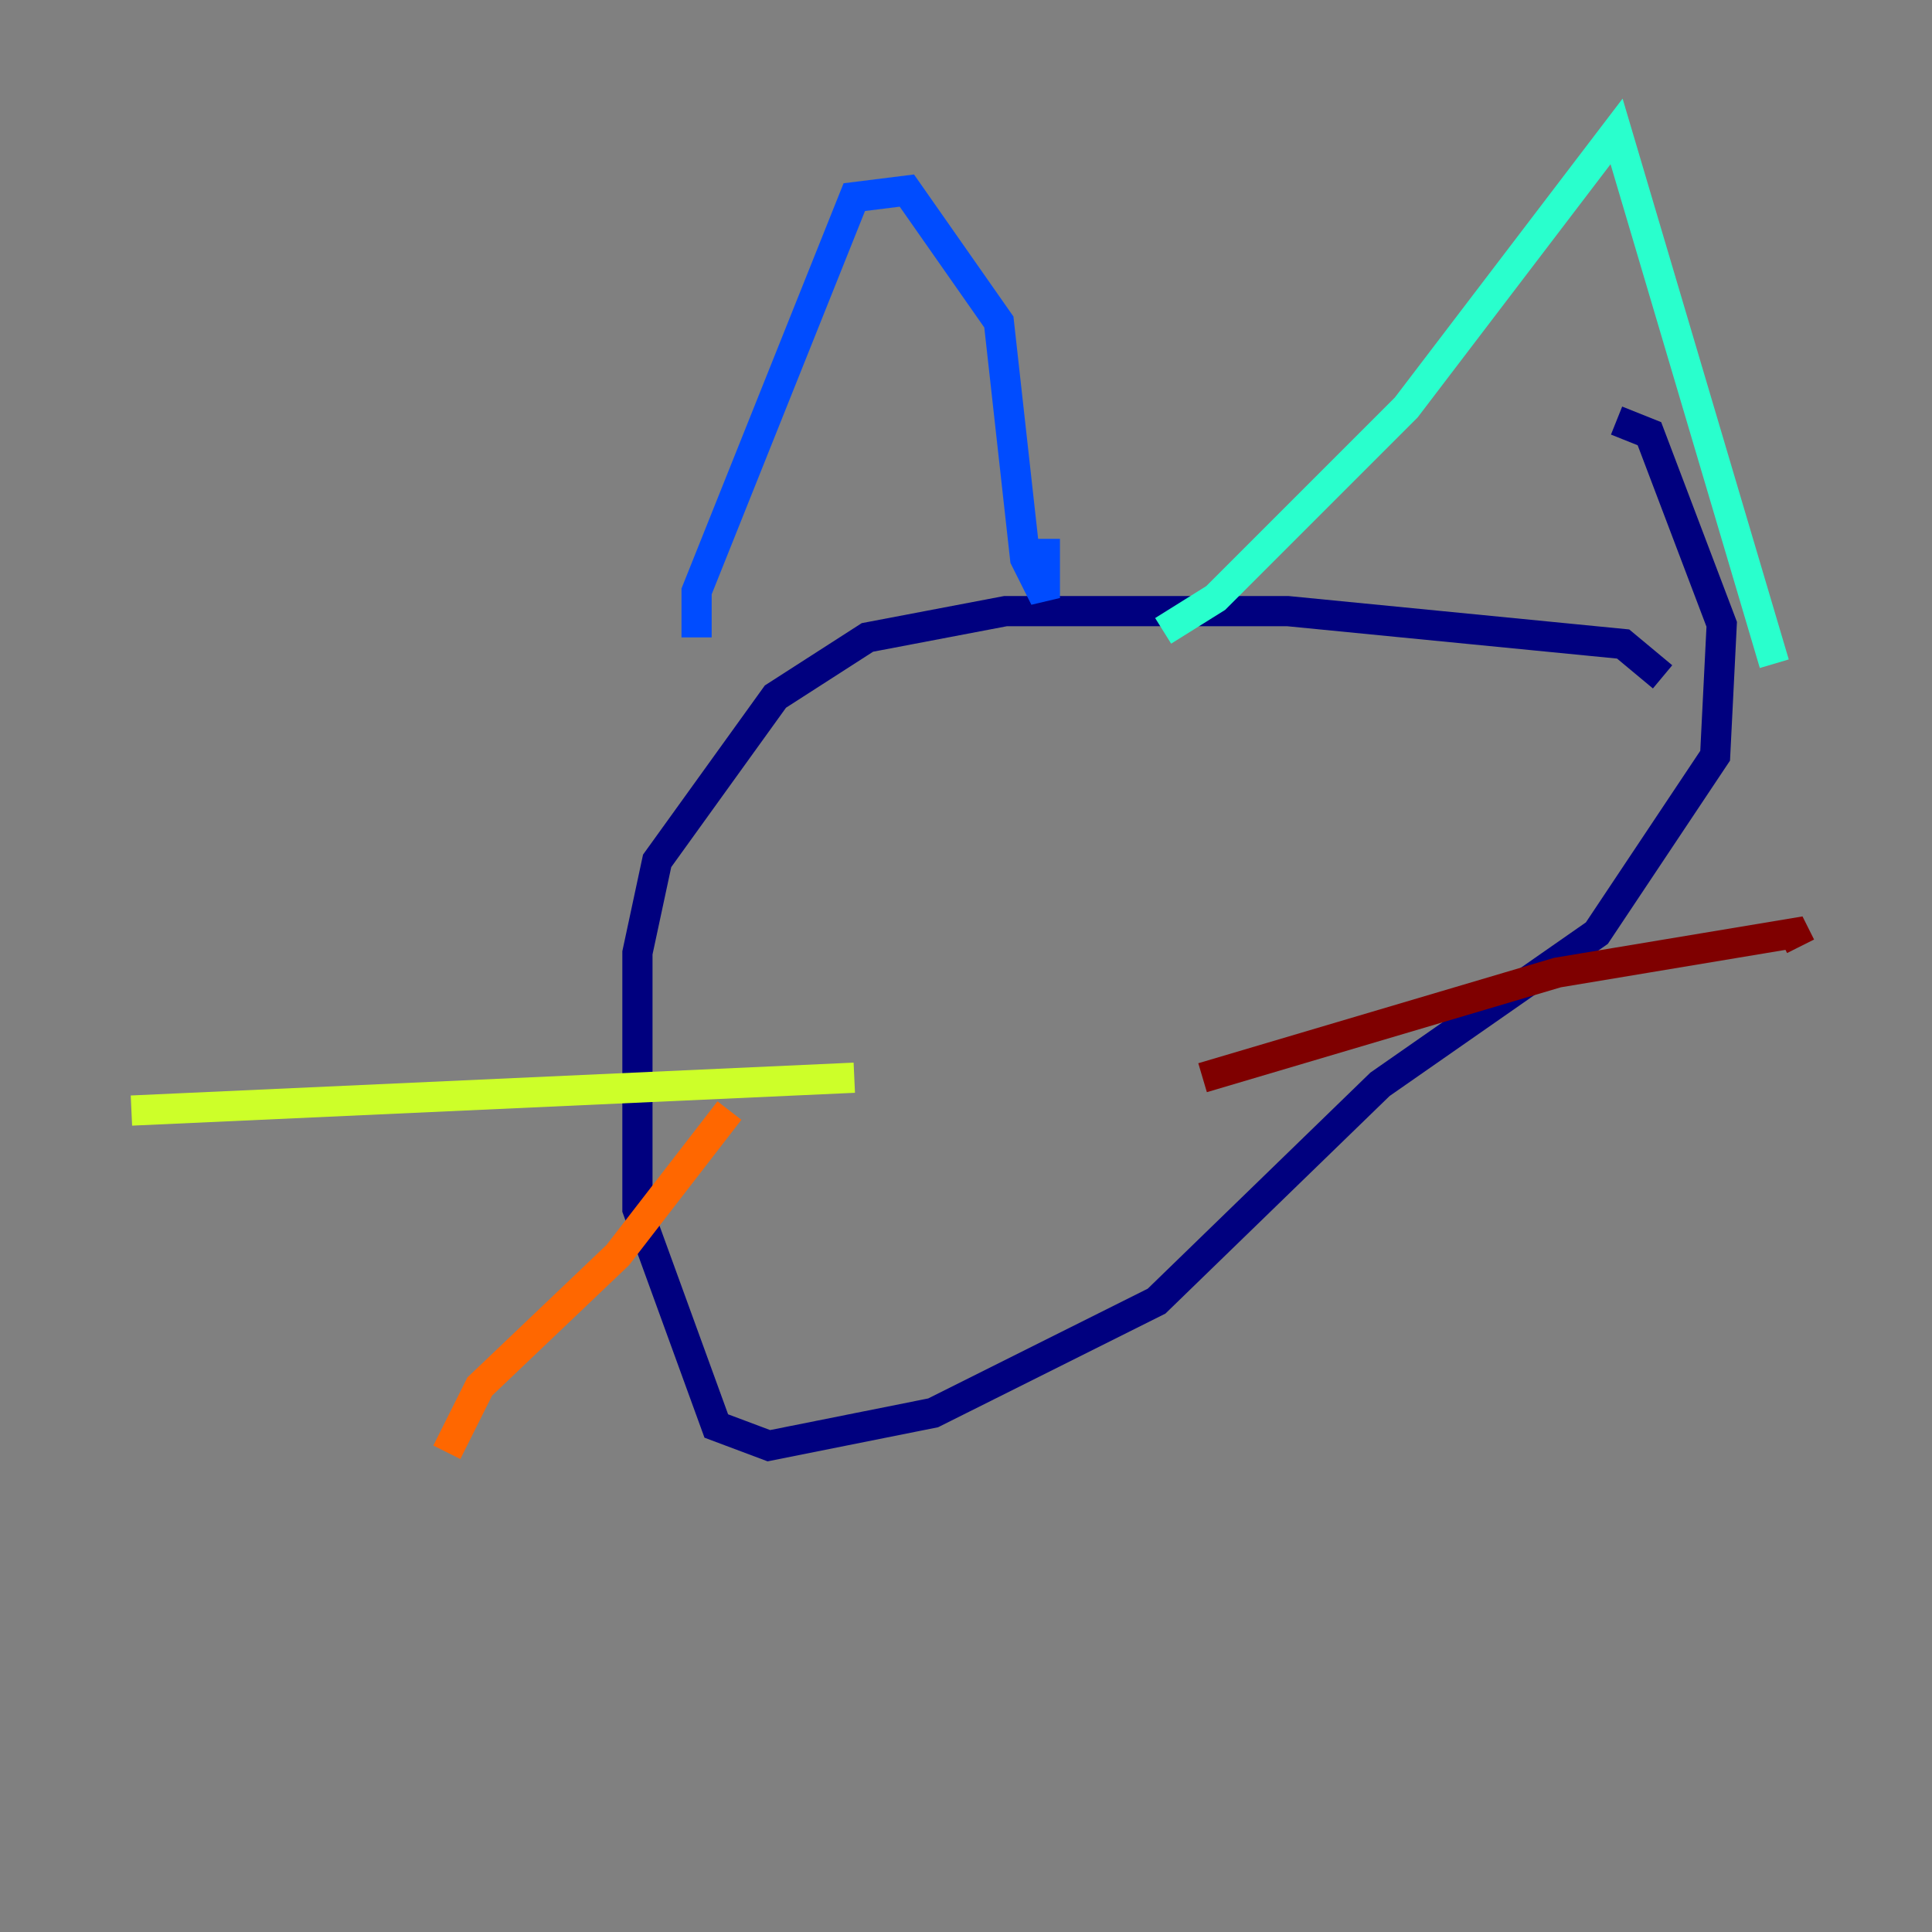 <?xml version="1.0" encoding="utf-8" ?>
<svg baseProfile="tiny" height="128" version="1.2" viewBox="0,0,128,128" width="128" xmlns="http://www.w3.org/2000/svg" xmlns:ev="http://www.w3.org/2001/xml-events" xmlns:xlink="http://www.w3.org/1999/xlink"><rect x="0" y="0" width="128" height="128" fill="#808080" stroke="none"/><defs /><polyline fill="none" points="110.15,44.843 107.537,42.667 85.333,40.49 66.612,40.49 57.469,42.231 51.374,46.15 43.537,57.034 42.231,63.129 42.231,80.109 47.456,94.476 50.939,95.782 61.823,93.605 76.626,86.204 91.429,71.837 105.796,61.823 113.633,50.068 114.068,41.361 109.279,28.735 107.102,27.864" stroke="#00007f" stroke-width="2" /><polyline fill="none" points="46.15,42.231 46.15,39.184 56.599,13.061 60.082,12.626 66.177,21.333 67.918,37.007 69.225,39.619 69.225,35.701" stroke="#004cff" stroke-width="2" /><polyline fill="none" points="77.061,41.796 80.544,39.619 93.17,26.993 107.102,8.707 117.551,43.973" stroke="#29ffcd" stroke-width="2" /><polyline fill="none" points="56.599,71.401 8.707,73.578" stroke="#cdff29" stroke-width="2" /><polyline fill="none" points="48.327,73.578 40.925,83.156 31.782,91.864 29.605,96.218" stroke="#ff6700" stroke-width="2" /><polyline fill="none" points="79.674,71.401 103.184,64.435 118.857,61.823 119.293,62.694" stroke="#7f0000" stroke-width="2" /></svg>